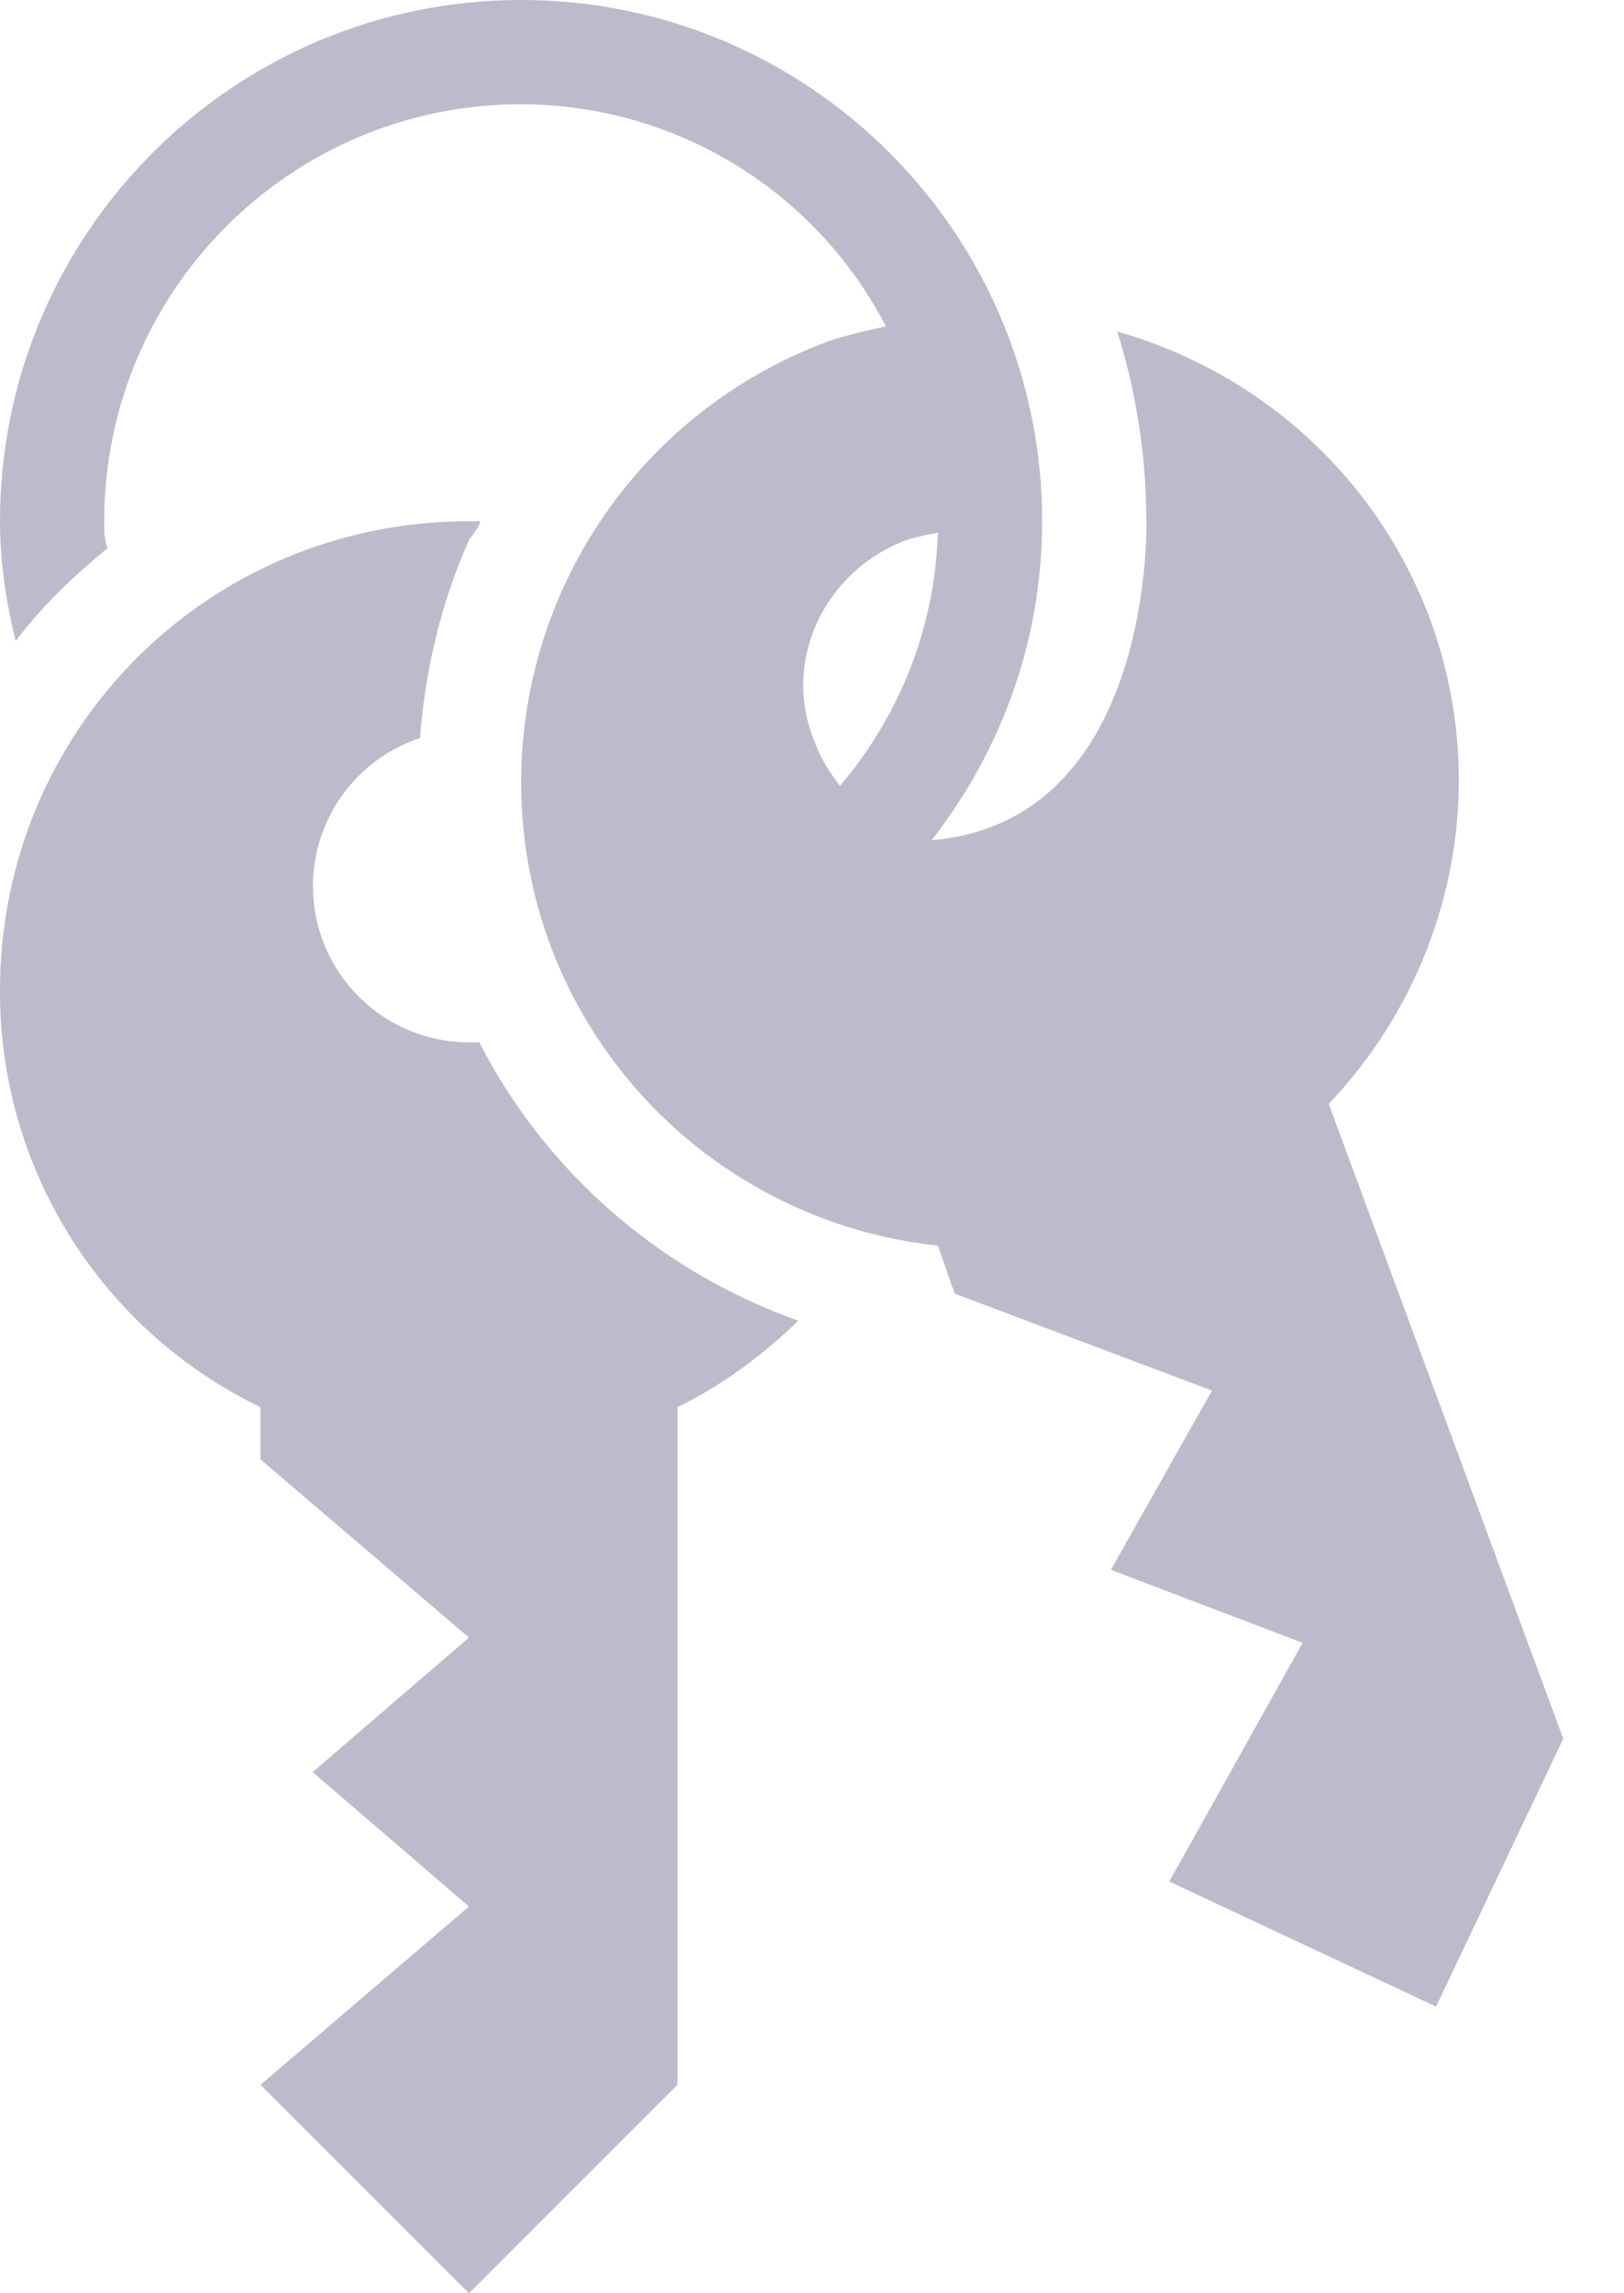 <svg width="17" height="24" viewBox="0 0 17 24" fill="none" xmlns="http://www.w3.org/2000/svg">
<path d="M8.356 13.822C7.986 14.182 7.56 14.498 7.091 14.727V21.818L4.909 24L2.727 21.818L4.909 19.953L3.273 18.546L4.909 17.138L2.727 15.273V14.727C1.907 14.332 1.216 13.712 0.733 12.94C0.25 12.167 -0.004 11.274 4.35166e-05 10.364C4.35166e-05 7.636 2.182 5.455 4.909 5.455H5.029C5.007 5.531 4.953 5.585 4.909 5.651C4.615 6.316 4.451 7.015 4.396 7.724C4.028 7.846 3.715 8.095 3.513 8.427C3.312 8.759 3.235 9.151 3.297 9.535C3.359 9.918 3.555 10.267 3.85 10.518C4.146 10.77 4.521 10.909 4.909 10.909H5.018C5.716 12.273 6.916 13.309 8.356 13.822ZM12 5.455C12 4.767 11.891 4.091 11.695 3.469C13.156 3.884 14.411 4.964 14.978 6.502C15.633 8.313 15.153 10.244 13.909 11.553L16.364 18.196L15.033 21L12.24 19.691L13.636 17.193L11.629 16.429L12.687 14.553L9.993 13.538L9.818 13.036C8.911 12.94 8.05 12.591 7.33 12.03C6.611 11.469 6.064 10.718 5.749 9.862C5.306 8.638 5.366 7.288 5.916 6.108C6.466 4.929 7.461 4.015 8.684 3.567C8.88 3.502 9.087 3.458 9.273 3.415C8.91 2.715 8.362 2.128 7.689 1.718C7.016 1.309 6.243 1.092 5.455 1.091C3.044 1.091 1.091 3.044 1.091 5.455C1.091 5.553 1.091 5.64 1.124 5.738C0.764 6.033 0.436 6.349 0.164 6.709C0.065 6.305 4.35166e-05 5.891 4.35166e-05 5.455C4.35166e-05 2.444 2.444 0 5.455 0C8.466 0 10.909 2.444 10.909 5.455C10.909 6.72 10.473 7.865 9.753 8.793C12.087 8.596 12 5.455 12 5.455ZM8.52 7.745C8.585 7.931 8.684 8.084 8.793 8.225C9.404 7.505 9.786 6.589 9.818 5.575C9.698 5.596 9.6 5.618 9.491 5.651C8.64 5.967 8.182 6.905 8.52 7.745Z" fill="#BBBBCC"/>
</svg>
